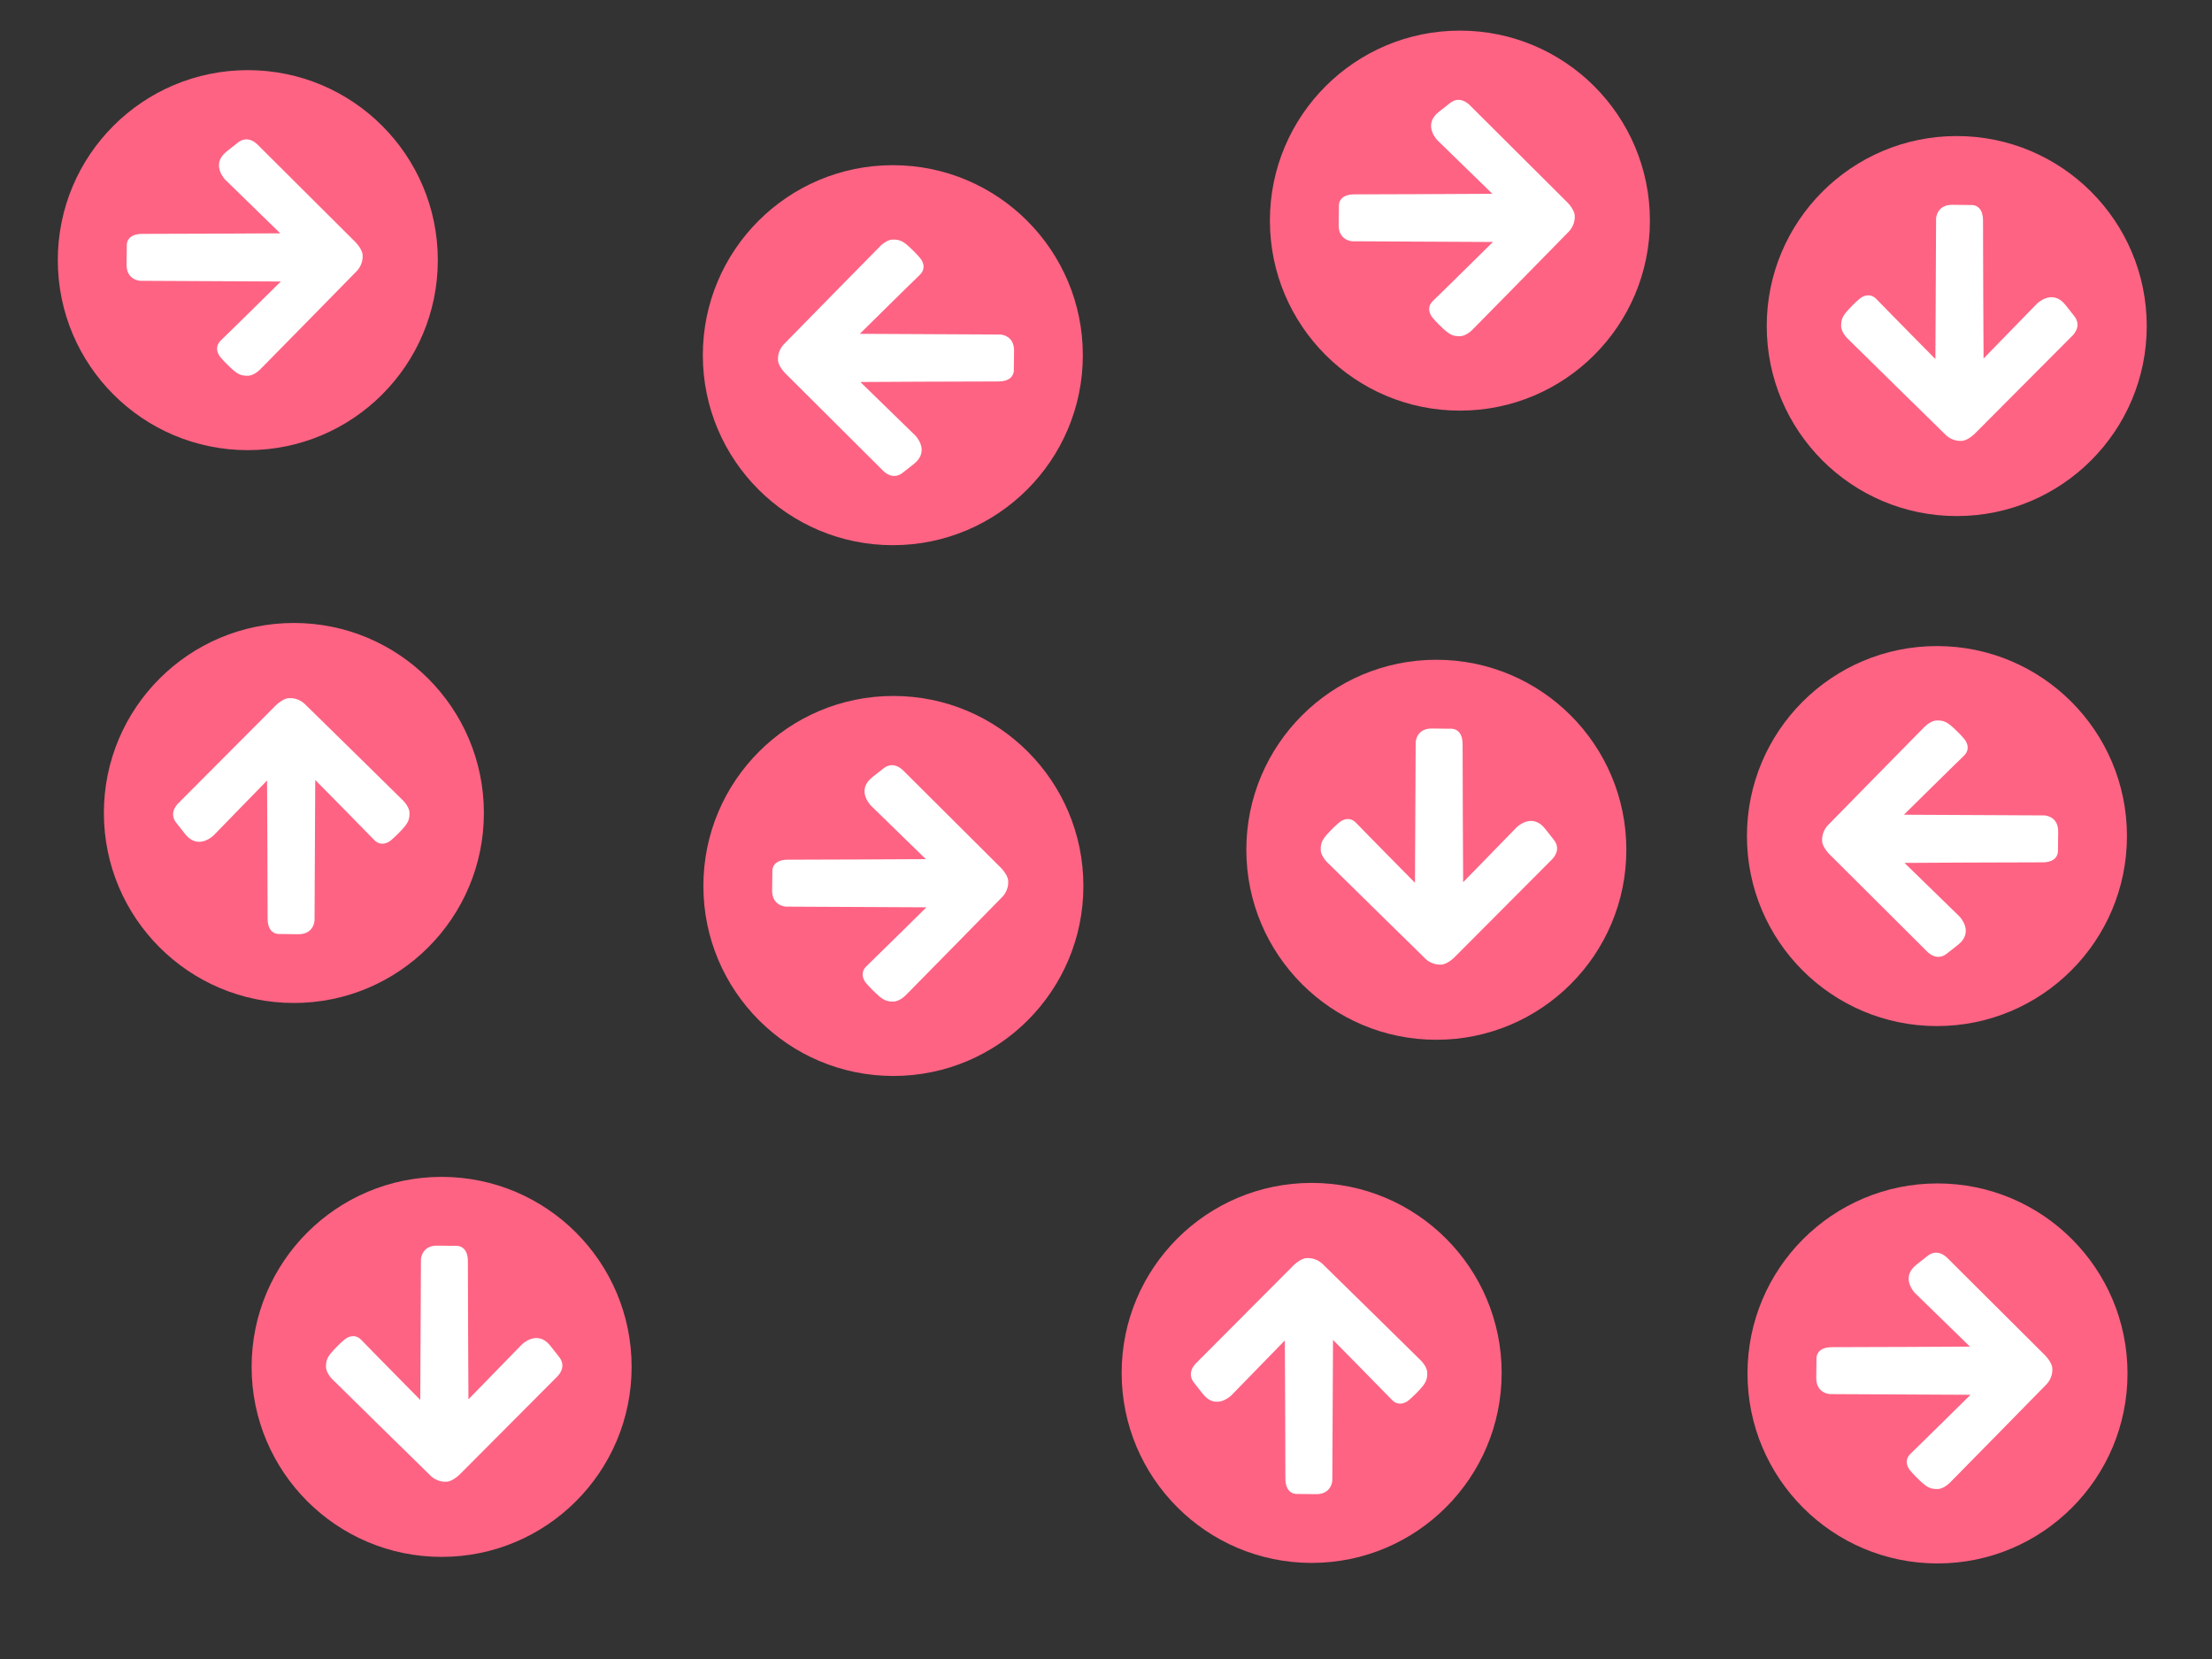 <?xml version="1.0" encoding="UTF-8" standalone="no"?>
<!DOCTYPE svg PUBLIC "-//W3C//DTD SVG 1.1//EN" "http://www.w3.org/Graphics/SVG/1.1/DTD/svg11.dtd">
<svg width="100%" height="100%" viewBox="0 0 1152 864" version="1.1" xmlns="http://www.w3.org/2000/svg" xmlns:xlink="http://www.w3.org/1999/xlink" xml:space="preserve" xmlns:serif="http://www.serif.com/" style="fill-rule:evenodd;clip-rule:evenodd;stroke-linecap:round;stroke-linejoin:round;stroke-miterlimit:1.5;">
    <rect x="0" y="0" width="1152" height="864" fill="#333333" stroke="none"/>
    <g transform="matrix(1.031,0,0,1.031,-126.236,-52.846)">
        <circle cx="573.721" cy="498.788" r="95.978" style="fill:rgb(254,99,131);"/>
    </g>
    <g transform="matrix(1,0,0,1,-48.031,-32.592)">
        <path d="M518.033,433.474L568.486,483.738C568.486,483.738 572.856,487.692 573.098,491.313C573.339,494.935 571.746,497.832 570.201,499.522C568.656,501.212 520.396,550.234 520.396,550.234C520.396,550.234 516.981,554.141 513.335,554.203C509.688,554.265 507.896,553.338 504.404,550.093C500.912,546.849 499.038,544.508 499.038,544.508C499.038,544.508 494.91,539.935 499.359,535.708C503.809,531.48 530.488,505.12 530.488,505.12L457.339,504.758C457.339,504.758 450.096,504.517 450.157,496.309C450.217,488.1 450.277,486.471 450.277,486.471C450.277,486.471 449.613,480.254 458.485,480.315C467.358,480.375 530.202,480.025 530.202,480.025L501.653,452.213C501.653,452.213 493.664,444.278 502.259,437.412C510.853,430.545 507.763,433.152 507.763,433.152C507.763,433.152 512.225,428.323 518.033,433.474Z" style="fill:white;stroke:black;stroke-opacity:0;stroke-width:1px;"/>
    </g>
    <g transform="matrix(1.031,0,0,1.031,168.808,-399.352)">
        <circle cx="573.721" cy="498.788" r="95.978" style="fill:rgb(254,99,131);"/>
    </g>
    <g transform="matrix(1,0,0,1,247.014,-379.098)">
        <path d="M518.033,433.474L568.486,483.738C568.486,483.738 572.856,487.692 573.098,491.313C573.339,494.935 571.746,497.832 570.201,499.522C568.656,501.212 520.396,550.234 520.396,550.234C520.396,550.234 516.981,554.141 513.335,554.203C509.688,554.265 507.896,553.338 504.404,550.093C500.912,546.849 499.038,544.508 499.038,544.508C499.038,544.508 494.91,539.935 499.359,535.708C503.809,531.48 530.488,505.12 530.488,505.12L457.339,504.758C457.339,504.758 450.096,504.517 450.157,496.309C450.217,488.1 450.277,486.471 450.277,486.471C450.277,486.471 449.613,480.254 458.485,480.315C467.358,480.375 530.202,480.025 530.202,480.025L501.653,452.213C501.653,452.213 493.664,444.278 502.259,437.412C510.853,430.545 507.763,433.152 507.763,433.152C507.763,433.152 512.225,428.323 518.033,433.474Z" style="fill:white;stroke:black;stroke-opacity:0;stroke-width:1px;"/>
    </g>
    <g transform="matrix(1.031,0,0,1.031,-462.449,-378.768)">
        <circle cx="573.721" cy="498.788" r="95.978" style="fill:rgb(254,99,131);"/>
    </g>
    <g transform="matrix(1,0,0,1,-384.244,-358.513)">
        <path d="M518.033,433.474L568.486,483.738C568.486,483.738 572.856,487.692 573.098,491.313C573.339,494.935 571.746,497.832 570.201,499.522C568.656,501.212 520.396,550.234 520.396,550.234C520.396,550.234 516.981,554.141 513.335,554.203C509.688,554.265 507.896,553.338 504.404,550.093C500.912,546.849 499.038,544.508 499.038,544.508C499.038,544.508 494.91,539.935 499.359,535.708C503.809,531.48 530.488,505.12 530.488,505.12L457.339,504.758C457.339,504.758 450.096,504.517 450.157,496.309C450.217,488.1 450.277,486.471 450.277,486.471C450.277,486.471 449.613,480.254 458.485,480.315C467.358,480.375 530.202,480.025 530.202,480.025L501.653,452.213C501.653,452.213 493.664,444.278 502.259,437.412C510.853,430.545 507.763,433.152 507.763,433.152C507.763,433.152 512.225,428.323 518.033,433.474Z" style="fill:white;stroke:black;stroke-opacity:0;stroke-width:1px;"/>
    </g>
    <g transform="matrix(1.031,0,0,1.031,417.537,201.029)">
        <circle cx="573.721" cy="498.788" r="95.978" style="fill:rgb(254,99,131);"/>
    </g>
    <g transform="matrix(1,0,0,1,495.743,221.283)">
        <path d="M518.033,433.474L568.486,483.738C568.486,483.738 572.856,487.692 573.098,491.313C573.339,494.935 571.746,497.832 570.201,499.522C568.656,501.212 520.396,550.234 520.396,550.234C520.396,550.234 516.981,554.141 513.335,554.203C509.688,554.265 507.896,553.338 504.404,550.093C500.912,546.849 499.038,544.508 499.038,544.508C499.038,544.508 494.91,539.935 499.359,535.708C503.809,531.48 530.488,505.12 530.488,505.12L457.339,504.758C457.339,504.758 450.096,504.517 450.157,496.309C450.217,488.1 450.277,486.471 450.277,486.471C450.277,486.471 449.613,480.254 458.485,480.315C467.358,480.375 530.202,480.025 530.202,480.025L501.653,452.213C501.653,452.213 493.664,444.278 502.259,437.412C510.853,430.545 507.763,433.152 507.763,433.152C507.763,433.152 512.225,428.323 518.033,433.474Z" style="fill:white;stroke:black;stroke-opacity:0;stroke-width:1px;"/>
    </g>
    <g transform="matrix(-1.031,-1.2623e-16,1.2623e-16,-1.031,1056.49,699.227)">
        <circle cx="573.721" cy="498.788" r="95.978" style="fill:rgb(254,99,131);"/>
    </g>
    <g transform="matrix(-1,-1.22465e-16,1.22465e-16,-1,978.28,678.972)">
        <path d="M518.033,433.474L568.486,483.738C568.486,483.738 572.856,487.692 573.098,491.313C573.339,494.935 571.746,497.832 570.201,499.522C568.656,501.212 520.396,550.234 520.396,550.234C520.396,550.234 516.981,554.141 513.335,554.203C509.688,554.265 507.896,553.338 504.404,550.093C500.912,546.849 499.038,544.508 499.038,544.508C499.038,544.508 494.91,539.935 499.359,535.708C503.809,531.48 530.488,505.12 530.488,505.12L457.339,504.758C457.339,504.758 450.096,504.517 450.157,496.309C450.217,488.1 450.277,486.471 450.277,486.471C450.277,486.471 449.613,480.254 458.485,480.315C467.358,480.375 530.202,480.025 530.202,480.025L501.653,452.213C501.653,452.213 493.664,444.278 502.259,437.412C510.853,430.545 507.763,433.152 507.763,433.152C507.763,433.152 512.225,428.323 518.033,433.474Z" style="fill:white;stroke:black;stroke-opacity:0;stroke-width:1px;"/>
    </g>
    <g transform="matrix(6.3115e-17,1.031,-1.031,6.3115e-17,1262.29,-148.952)">
        <circle cx="573.721" cy="498.788" r="95.978" style="fill:rgb(254,99,131);"/>
    </g>
    <g transform="matrix(6.12323e-17,1,-1,6.12323e-17,1242.03,-70.747)">
        <path d="M518.033,433.474L568.486,483.738C568.486,483.738 572.856,487.692 573.098,491.313C573.339,494.935 571.746,497.832 570.201,499.522C568.656,501.212 520.396,550.234 520.396,550.234C520.396,550.234 516.981,554.141 513.335,554.203C509.688,554.265 507.896,553.338 504.404,550.093C500.912,546.849 499.038,544.508 499.038,544.508C499.038,544.508 494.91,539.935 499.359,535.708C503.809,531.48 530.488,505.12 530.488,505.12L457.339,504.758C457.339,504.758 450.096,504.517 450.157,496.309C450.217,488.1 450.277,486.471 450.277,486.471C450.277,486.471 449.613,480.254 458.485,480.315C467.358,480.375 530.202,480.025 530.202,480.025L501.653,452.213C501.653,452.213 493.664,444.278 502.259,437.412C510.853,430.545 507.763,433.152 507.763,433.152C507.763,433.152 512.225,428.323 518.033,433.474Z" style="fill:white;stroke:black;stroke-opacity:0;stroke-width:1px;"/>
    </g>
    <g transform="matrix(-1.031,1.2623e-16,-1.2623e-16,-1.031,1600.26,949.671)">
        <circle cx="573.721" cy="498.788" r="95.978" style="fill:rgb(254,99,131);"/>
    </g>
    <g transform="matrix(-1,1.22465e-16,-1.22465e-16,-1,1522.05,929.417)">
        <path d="M518.033,433.474L568.486,483.738C568.486,483.738 572.856,487.692 573.098,491.313C573.339,494.935 571.746,497.832 570.201,499.522C568.656,501.212 520.396,550.234 520.396,550.234C520.396,550.234 516.981,554.141 513.335,554.203C509.688,554.265 507.896,553.338 504.404,550.093C500.912,546.849 499.038,544.508 499.038,544.508C499.038,544.508 494.91,539.935 499.359,535.708C503.809,531.48 530.488,505.12 530.488,505.12L457.339,504.758C457.339,504.758 450.096,504.517 450.157,496.309C450.217,488.1 450.277,486.471 450.277,486.471C450.277,486.471 449.613,480.254 458.485,480.315C467.358,480.375 530.202,480.025 530.202,480.025L501.653,452.213C501.653,452.213 493.664,444.278 502.259,437.412C510.853,430.545 507.763,433.152 507.763,433.152C507.763,433.152 512.225,428.323 518.033,433.474Z" style="fill:white;stroke:black;stroke-opacity:0;stroke-width:1px;"/>
    </g>
    <g transform="matrix(6.3115e-17,-1.031,1.031,6.3115e-17,-361.197,1014.9)">
        <circle cx="573.721" cy="498.788" r="95.978" style="fill:rgb(254,99,131);"/>
    </g>
    <g transform="matrix(6.12323e-17,-1,1,6.12323e-17,-340.943,936.695)">
        <path d="M518.033,433.474L568.486,483.738C568.486,483.738 572.856,487.692 573.098,491.313C573.339,494.935 571.746,497.832 570.201,499.522C568.656,501.212 520.396,550.234 520.396,550.234C520.396,550.234 516.981,554.141 513.335,554.203C509.688,554.265 507.896,553.338 504.404,550.093C500.912,546.849 499.038,544.508 499.038,544.508C499.038,544.508 494.91,539.935 499.359,535.708C503.809,531.48 530.488,505.12 530.488,505.12L457.339,504.758C457.339,504.758 450.096,504.517 450.157,496.309C450.217,488.1 450.277,486.471 450.277,486.471C450.277,486.471 449.613,480.254 458.485,480.315C467.358,480.375 530.202,480.025 530.202,480.025L501.653,452.213C501.653,452.213 493.664,444.278 502.259,437.412C510.853,430.545 507.763,433.152 507.763,433.152C507.763,433.152 512.225,428.323 518.033,433.474Z" style="fill:white;stroke:black;stroke-opacity:0;stroke-width:1px;"/>
    </g>
    <g transform="matrix(6.3115e-17,1.031,-1.031,6.3115e-17,744.243,120.361)">
        <circle cx="573.721" cy="498.788" r="95.978" style="fill:rgb(254,99,131);"/>
    </g>
    <g transform="matrix(6.12323e-17,1,-1,6.12323e-17,723.988,198.567)">
        <path d="M518.033,433.474L568.486,483.738C568.486,483.738 572.856,487.692 573.098,491.313C573.339,494.935 571.746,497.832 570.201,499.522C568.656,501.212 520.396,550.234 520.396,550.234C520.396,550.234 516.981,554.141 513.335,554.203C509.688,554.265 507.896,553.338 504.404,550.093C500.912,546.849 499.038,544.508 499.038,544.508C499.038,544.508 494.91,539.935 499.359,535.708C503.809,531.48 530.488,505.12 530.488,505.12L457.339,504.758C457.339,504.758 450.096,504.517 450.157,496.309C450.217,488.1 450.277,486.471 450.277,486.471C450.277,486.471 449.613,480.254 458.485,480.315C467.358,480.375 530.202,480.025 530.202,480.025L501.653,452.213C501.653,452.213 493.664,444.278 502.259,437.412C510.853,430.545 507.763,433.152 507.763,433.152C507.763,433.152 512.225,428.323 518.033,433.474Z" style="fill:white;stroke:black;stroke-opacity:0;stroke-width:1px;"/>
    </g>
    <g transform="matrix(6.3115e-17,-1.031,1.031,6.3115e-17,168.853,1306.51)">
        <circle cx="573.721" cy="498.788" r="95.978" style="fill:rgb(254,99,131);"/>
    </g>
    <g transform="matrix(6.12323e-17,-1,1,6.12323e-17,189.107,1228.31)">
        <path d="M518.033,433.474L568.486,483.738C568.486,483.738 572.856,487.692 573.098,491.313C573.339,494.935 571.746,497.832 570.201,499.522C568.656,501.212 520.396,550.234 520.396,550.234C520.396,550.234 516.981,554.141 513.335,554.203C509.688,554.265 507.896,553.338 504.404,550.093C500.912,546.849 499.038,544.508 499.038,544.508C499.038,544.508 494.91,539.935 499.359,535.708C503.809,531.48 530.488,505.12 530.488,505.12L457.339,504.758C457.339,504.758 450.096,504.517 450.157,496.309C450.217,488.1 450.277,486.471 450.277,486.471C450.277,486.471 449.613,480.254 458.485,480.315C467.358,480.375 530.202,480.025 530.202,480.025L501.653,452.213C501.653,452.213 493.664,444.278 502.259,437.412C510.853,430.545 507.763,433.152 507.763,433.152C507.763,433.152 512.225,428.323 518.033,433.474Z" style="fill:white;stroke:black;stroke-opacity:0;stroke-width:1px;"/>
    </g>
    <g transform="matrix(6.3115e-17,1.031,-1.031,6.3115e-17,1533.31,-421.697)">
        <circle cx="573.721" cy="498.788" r="95.978" style="fill:rgb(254,99,131);"/>
    </g>
    <g transform="matrix(6.12323e-17,1,-1,6.12323e-17,1513.06,-343.491)">
        <path d="M518.033,433.474L568.486,483.738C568.486,483.738 572.856,487.692 573.098,491.313C573.339,494.935 571.746,497.832 570.201,499.522C568.656,501.212 520.396,550.234 520.396,550.234C520.396,550.234 516.981,554.141 513.335,554.203C509.688,554.265 507.896,553.338 504.404,550.093C500.912,546.849 499.038,544.508 499.038,544.508C499.038,544.508 494.91,539.935 499.359,535.708C503.809,531.48 530.488,505.12 530.488,505.12L457.339,504.758C457.339,504.758 450.096,504.517 450.157,496.309C450.217,488.1 450.277,486.471 450.277,486.471C450.277,486.471 449.613,480.254 458.485,480.315C467.358,480.375 530.202,480.025 530.202,480.025L501.653,452.213C501.653,452.213 493.664,444.278 502.259,437.412C510.853,430.545 507.763,433.152 507.763,433.152C507.763,433.152 512.225,428.323 518.033,433.474Z" style="fill:white;stroke:black;stroke-opacity:0;stroke-width:1px;"/>
    </g>
</svg>
